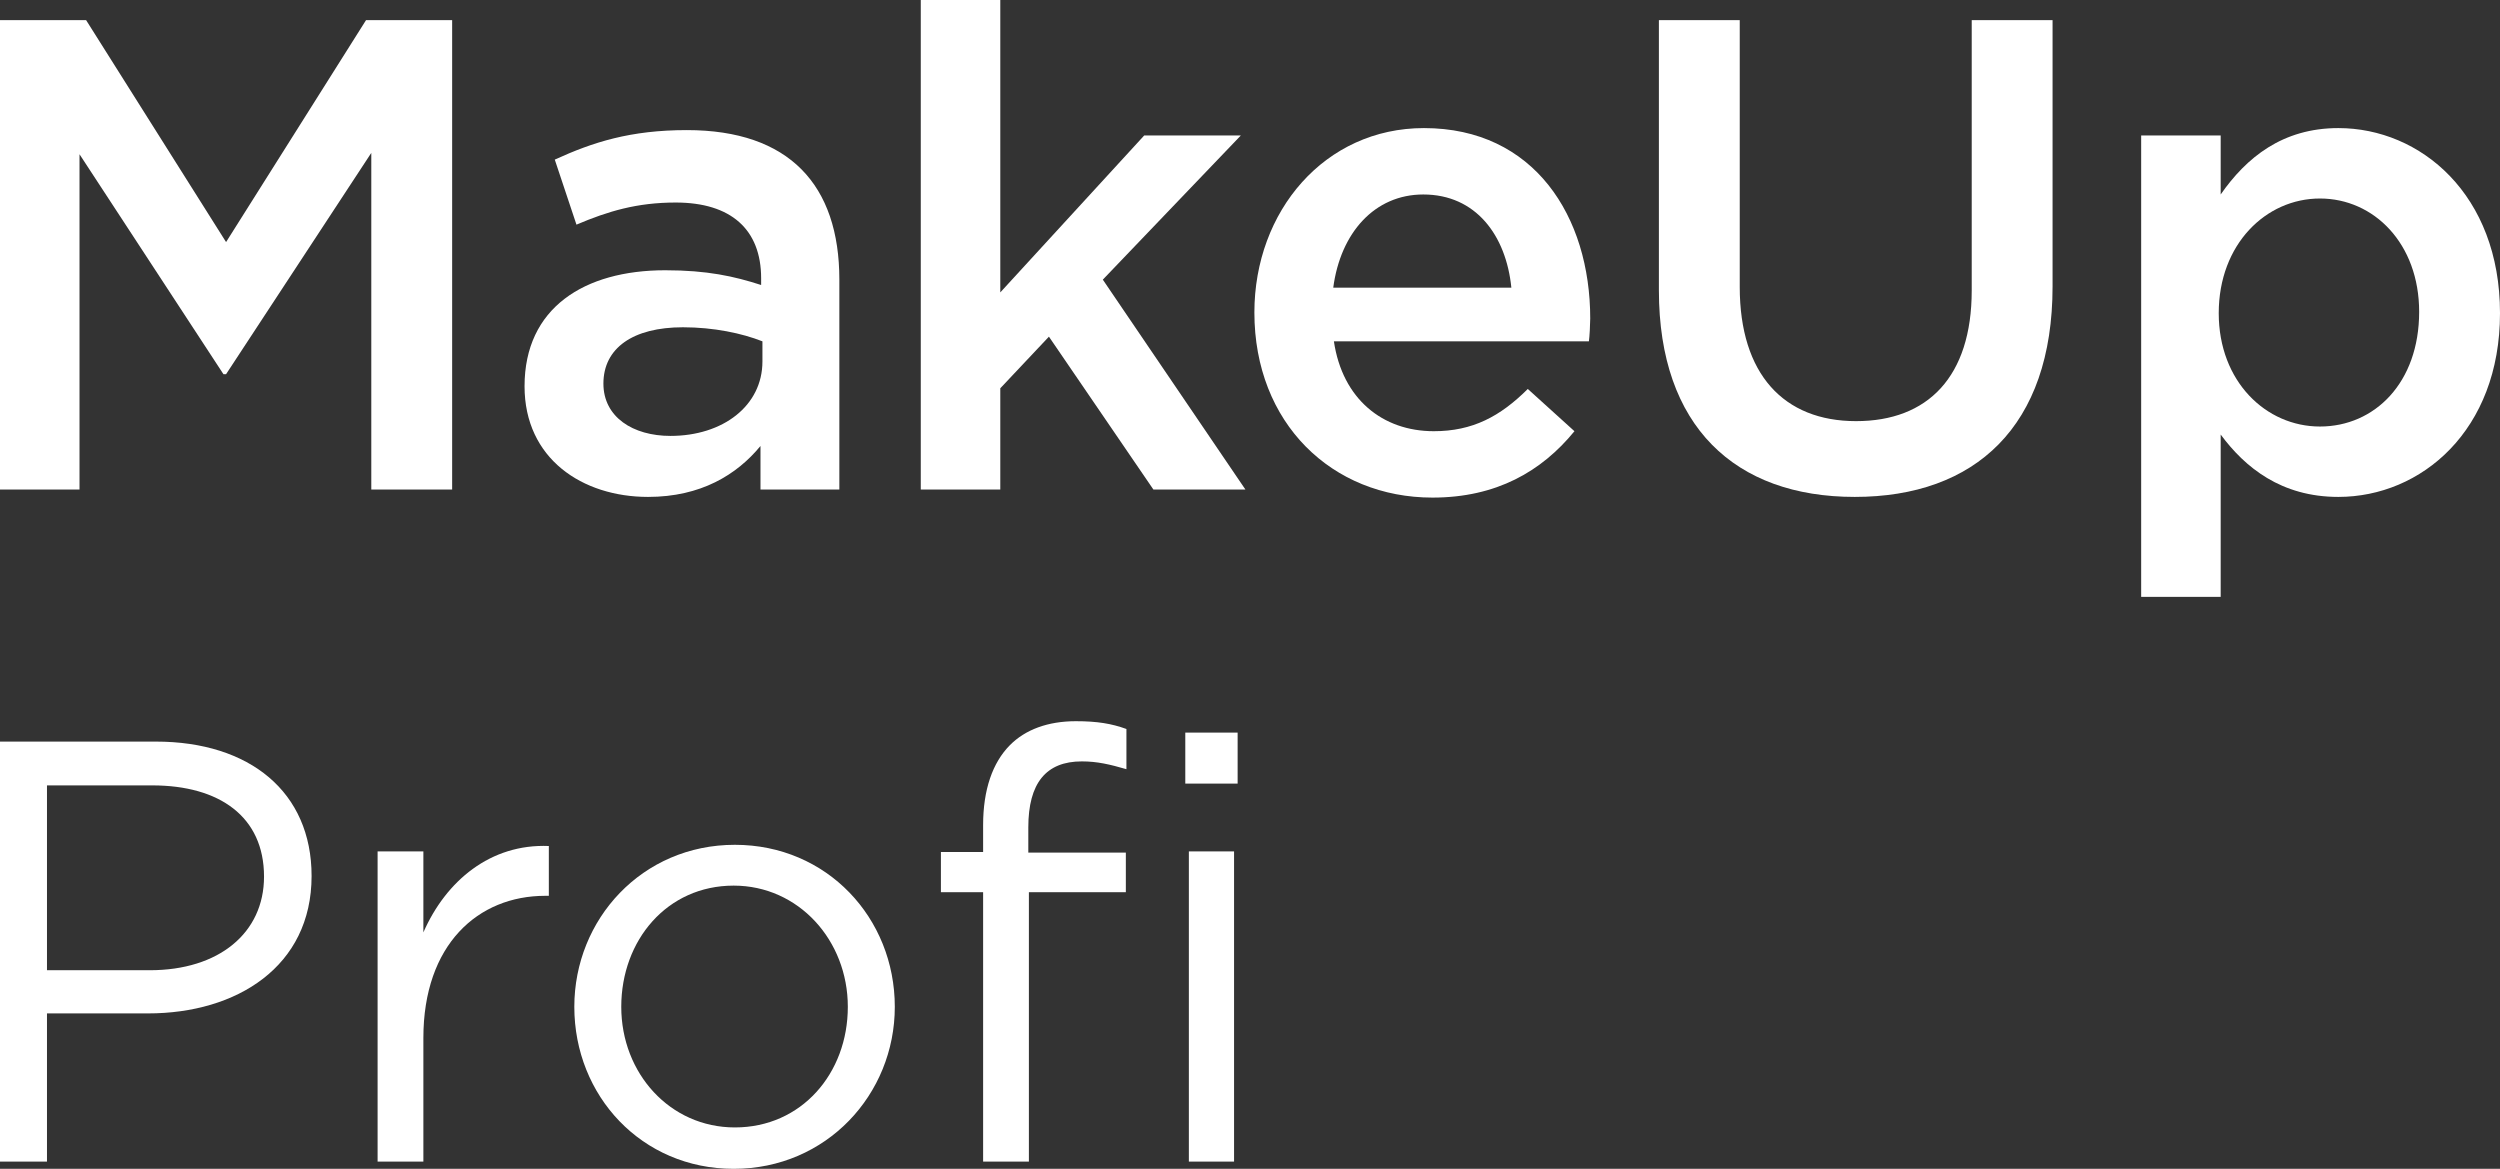 <svg width="77" height="36" viewBox="0 0 77 36" fill="none" xmlns="http://www.w3.org/2000/svg">
<rect x="0" y="0" width="77" height="36" fill="#333333" stroke="none"/>
<path d="M0 15.078H2.449V4.751L6.882 11.525H6.963L11.436 4.709V15.078H13.926V0.62H11.274L6.963 7.456L2.652 0.62H0V15.078Z" fill="white"/>
<path d="M25.852 15.078V8.613C25.852 5.701 24.313 4.007 21.156 4.007C19.415 4.007 18.261 4.379 17.087 4.916L17.755 6.919C18.727 6.506 19.617 6.238 20.812 6.238C22.512 6.238 23.443 7.064 23.443 8.572V8.778C22.613 8.51 21.783 8.324 20.488 8.324C17.998 8.324 16.156 9.481 16.156 11.897C16.156 14.128 17.937 15.305 19.961 15.305C21.581 15.305 22.694 14.624 23.423 13.736V15.078H25.852ZM23.483 11.133C23.483 12.496 22.269 13.426 20.65 13.426C19.496 13.426 18.585 12.847 18.585 11.815C18.585 10.72 19.496 10.08 21.034 10.08C21.986 10.08 22.856 10.266 23.483 10.513V11.133Z" fill="white"/>
<path d="M28.36 15.078H30.809V11.959L32.307 10.369L35.525 15.078H38.359L33.967 8.613L38.218 4.172H35.242L30.809 9.006V0H28.36V15.078Z" fill="white"/>
<path d="M44.121 15.326C46.084 15.326 47.481 14.521 48.493 13.281L47.056 11.98C46.206 12.827 45.355 13.281 44.161 13.281C42.582 13.281 41.348 12.29 41.084 10.513H48.938C48.958 10.389 48.979 9.976 48.979 9.811C48.979 6.672 47.258 3.945 43.858 3.945C40.801 3.945 38.635 6.506 38.635 9.625C38.635 13.033 41.024 15.326 44.121 15.326ZM41.064 8.861C41.287 7.167 42.34 5.99 43.837 5.99C45.457 5.99 46.388 7.25 46.55 8.861H41.064Z" fill="white"/>
<path d="M57.126 15.305C60.83 15.305 63.219 13.137 63.219 8.82V0.62H60.729V8.944C60.729 11.608 59.373 12.971 57.167 12.971C54.94 12.971 53.584 11.525 53.584 8.84V0.62H51.094V8.944C51.094 13.137 53.442 15.305 57.126 15.305Z" fill="white"/>
<path d="M65.948 18.383H68.397V13.384C69.146 14.397 70.26 15.305 72.021 15.305C74.571 15.305 77 13.261 77 9.646C77 5.99 74.551 3.945 72.021 3.945C70.3 3.945 69.187 4.854 68.397 5.99V4.172H65.948V18.383ZM71.454 13.137C69.794 13.137 68.337 11.753 68.337 9.646C68.337 7.518 69.794 6.114 71.454 6.114C73.114 6.114 74.51 7.498 74.51 9.605C74.51 11.794 73.134 13.137 71.454 13.137Z" fill="white"/>
<path d="M0 35.778H1.447V31.213H4.56C7.289 31.213 9.597 29.772 9.597 26.981C9.597 24.394 7.692 22.841 4.799 22.841H0V35.778ZM1.447 29.883V24.19H4.689C6.758 24.19 8.132 25.151 8.132 27C8.132 28.737 6.74 29.883 4.615 29.883H1.447Z" fill="white"/>
<path d="M11.63 35.778H13.04V31.971C13.04 29.088 14.725 27.591 16.794 27.591H16.904V26.057C15.11 25.983 13.736 27.129 13.04 28.718V26.223H11.63V35.778Z" fill="white"/>
<path d="M22.597 36C25.454 36 27.56 33.708 27.56 31.01C27.56 28.275 25.473 26.02 22.634 26.02C19.776 26.02 17.689 28.312 17.689 31.01C17.689 33.745 19.758 36 22.597 36ZM22.634 34.725C20.637 34.725 19.135 33.061 19.135 31.01C19.135 28.959 20.546 27.277 22.597 27.277C24.593 27.277 26.113 28.959 26.113 31.01C26.113 33.061 24.685 34.725 22.634 34.725Z" fill="white"/>
<path d="M30.28 35.778H31.69V27.48H34.676V26.26H31.672V25.484C31.672 24.116 32.221 23.451 33.32 23.451C33.796 23.451 34.181 23.543 34.694 23.691V22.453C34.236 22.287 33.796 22.213 33.137 22.213C32.276 22.213 31.58 22.471 31.104 22.952C30.573 23.488 30.28 24.32 30.28 25.41V26.242H28.98V27.48H30.28V35.778ZM36.617 35.778H38.009V26.223H36.617V35.778ZM36.507 24.135H38.119V22.564H36.507V24.135Z" fill="white"/>
</svg>
